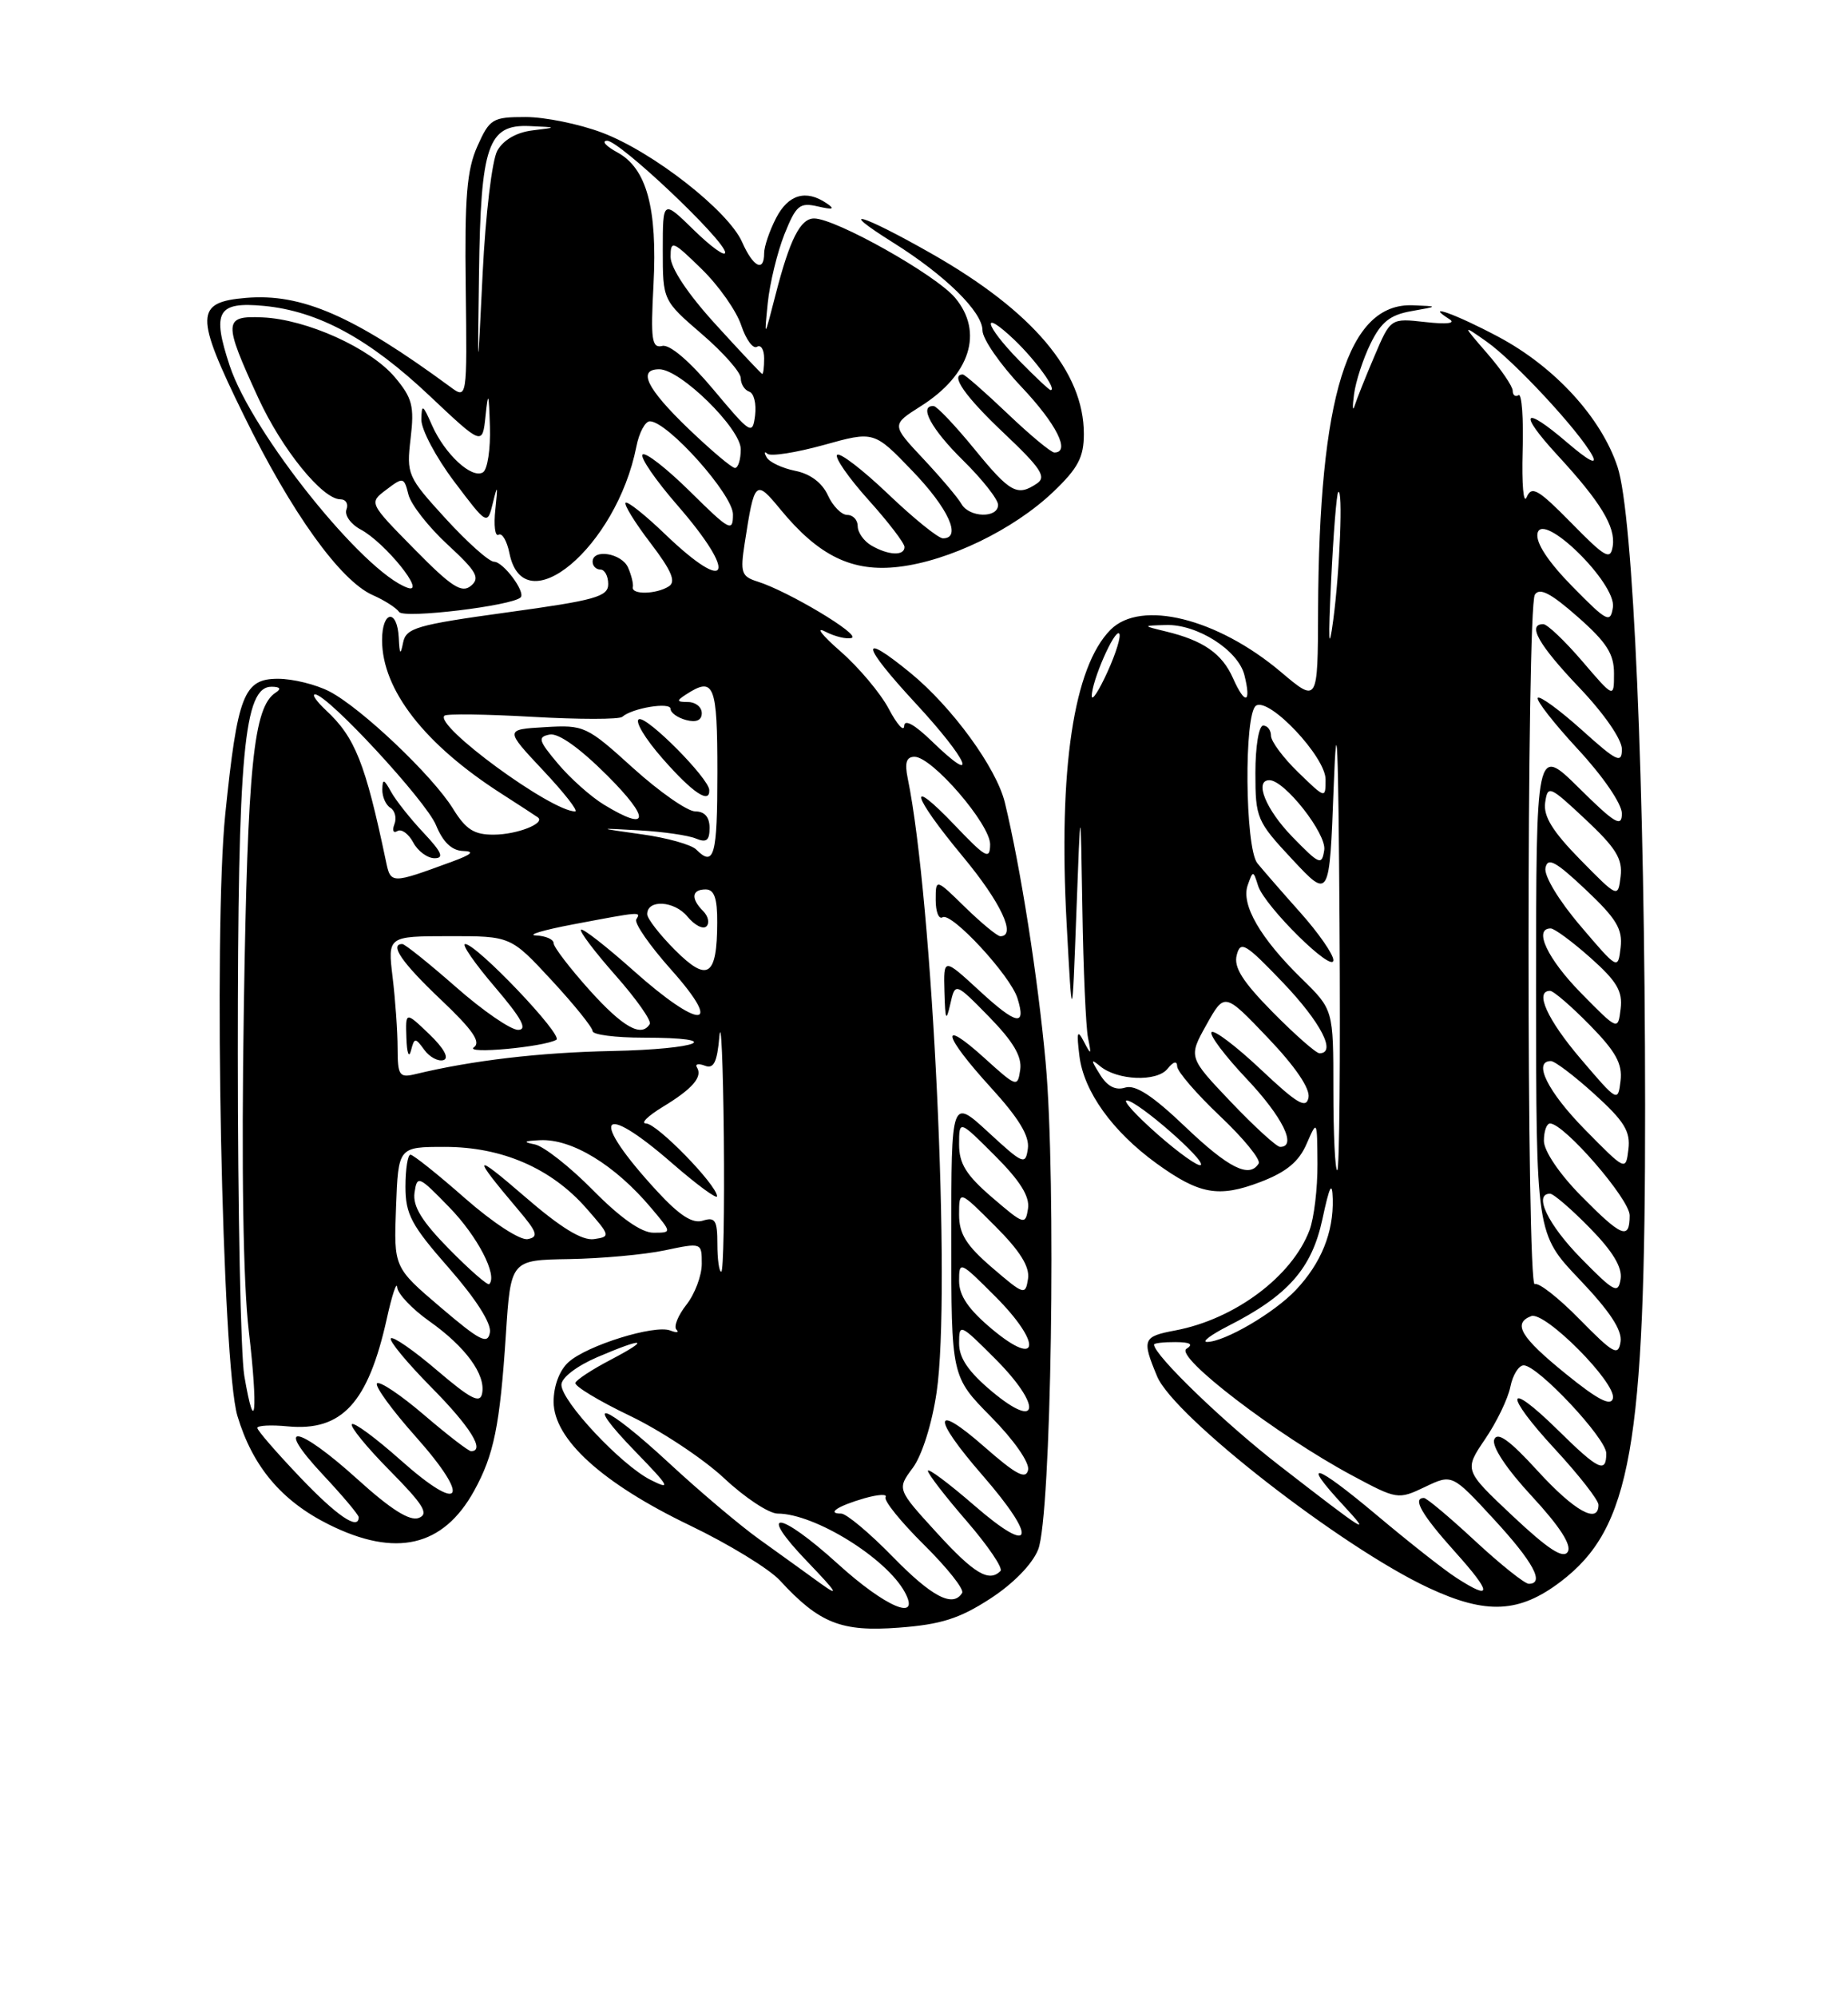 <?xml version="1.0" encoding="UTF-8" standalone="no"?>
<!DOCTYPE svg PUBLIC "-//W3C//DTD SVG 1.1//EN" "http://www.w3.org/Graphics/SVG/1.1/DTD/svg11.dtd" >
<svg xmlns="http://www.w3.org/2000/svg" xmlns:xlink="http://www.w3.org/1999/xlink" version="1.1" viewBox="0 0 237 256">
 <g >
 <path fill="currentColor"
d=" M 126.97 204.92 C 129.94 203.00 132.39 200.49 133.14 198.61 C 134.82 194.39 135.48 151.34 134.10 136.17 C 133.10 125.26 130.89 111.21 128.87 102.87 C 127.79 98.42 122.11 90.63 116.76 86.25 C 110.13 80.83 110.43 82.59 117.43 90.15 C 124.22 97.48 125.73 101.04 119.49 94.99 C 117.28 92.85 115.98 92.14 115.96 93.05 C 115.93 93.85 115.04 92.86 113.98 90.85 C 112.92 88.85 110.13 85.53 107.78 83.48 C 105.43 81.43 104.54 80.29 105.81 80.94 C 107.07 81.60 108.61 81.96 109.23 81.76 C 110.42 81.36 101.08 75.78 97.18 74.55 C 95.08 73.89 94.92 73.41 95.50 69.66 C 96.76 61.51 96.88 61.40 100.11 65.32 C 105.02 71.28 109.32 73.36 115.27 72.65 C 121.72 71.89 130.00 67.88 135.07 63.05 C 138.26 60.01 139.00 58.61 139.00 55.61 C 139.00 47.65 132.47 39.92 119.52 32.54 C 110.49 27.40 107.05 26.40 114.55 31.10 C 121.22 35.28 126.00 39.97 126.00 42.35 C 126.00 43.43 128.25 46.69 131.00 49.59 C 135.50 54.35 137.33 58.00 135.22 58.00 C 134.79 58.00 132.08 55.75 129.20 53.00 C 126.31 50.25 123.74 48.00 123.48 48.00 C 121.80 48.00 123.77 50.82 128.75 55.52 C 133.48 59.99 134.23 61.13 133.00 61.96 C 130.46 63.67 129.56 63.18 124.96 57.55 C 122.51 54.55 120.16 52.08 119.75 52.05 C 117.77 51.92 119.44 55.01 123.50 59.00 C 125.97 61.43 128.00 64.00 128.00 64.71 C 128.00 66.45 124.30 66.36 123.30 64.59 C 122.86 63.81 120.66 61.21 118.41 58.81 C 114.32 54.45 114.32 54.45 118.06 52.08 C 124.44 48.06 126.18 42.56 122.48 38.16 C 120.00 35.21 107.16 28.00 104.40 28.00 C 102.65 28.00 101.29 30.67 99.48 37.71 C 98.01 43.44 98.00 43.45 98.46 38.85 C 98.72 36.30 99.69 32.33 100.60 30.03 C 102.10 26.30 102.55 25.92 104.89 26.46 C 106.85 26.91 107.13 26.81 106.00 26.05 C 103.36 24.26 101.09 24.92 99.53 27.95 C 98.69 29.57 98.00 31.60 98.00 32.45 C 98.00 34.95 96.59 34.24 95.17 31.02 C 93.39 27.01 83.72 19.45 77.21 17.00 C 74.30 15.90 69.89 15.00 67.41 15.00 C 63.16 15.00 62.80 15.22 61.22 18.75 C 59.87 21.77 59.58 25.29 59.73 36.84 C 59.91 51.19 59.91 51.19 57.71 49.56 C 45.35 40.48 38.69 37.58 31.56 38.18 C 24.99 38.73 24.96 40.37 31.25 53.20 C 37.38 65.73 43.65 74.45 47.81 76.28 C 49.29 76.93 50.81 77.90 51.19 78.44 C 51.81 79.32 65.68 77.65 66.77 76.57 C 67.44 75.89 64.54 72.00 63.36 72.00 C 62.72 72.00 59.93 69.51 57.15 66.47 C 52.25 61.11 52.12 60.81 52.66 56.19 C 53.15 52.06 52.88 51.01 50.64 48.35 C 47.50 44.62 39.32 40.92 33.65 40.68 C 28.65 40.46 28.62 41.21 33.12 51.00 C 36.16 57.60 41.35 64.00 43.66 64.00 C 44.36 64.00 44.71 64.59 44.43 65.31 C 44.16 66.03 44.98 67.19 46.26 67.87 C 49.40 69.55 54.76 76.20 52.28 75.34 C 46.64 73.37 32.33 55.53 29.46 46.88 C 27.15 39.92 27.88 38.64 33.87 39.21 C 40.83 39.88 47.35 43.42 55.09 50.73 C 61.87 57.12 61.87 57.12 62.27 53.31 C 62.61 50.06 62.69 50.27 62.83 54.69 C 62.92 57.55 62.52 60.18 61.94 60.54 C 60.51 61.42 57.04 58.21 55.40 54.50 C 54.22 51.81 54.07 51.74 54.04 53.79 C 54.02 55.05 55.91 58.62 58.25 61.72 C 62.50 67.35 62.50 67.35 63.22 64.42 C 63.80 62.02 63.86 62.17 63.53 65.27 C 63.30 67.35 63.49 68.82 63.94 68.54 C 64.39 68.26 65.01 69.32 65.33 70.89 C 67.17 80.09 79.07 70.11 81.61 57.25 C 81.96 55.46 82.74 54.00 83.34 54.00 C 85.61 54.00 94.00 63.39 94.00 65.93 C 94.00 68.25 93.59 68.03 88.52 63.02 C 85.51 60.05 82.76 57.90 82.41 58.26 C 82.06 58.61 84.07 61.54 86.89 64.78 C 94.65 73.70 93.55 76.37 85.34 68.51 C 82.77 66.03 80.46 64.20 80.23 64.44 C 80.00 64.67 81.43 67.00 83.43 69.61 C 86.13 73.15 86.73 74.56 85.77 75.16 C 84.16 76.18 80.95 76.25 81.16 75.25 C 81.25 74.84 80.97 73.71 80.55 72.75 C 79.74 70.91 76.00 70.29 76.00 72.00 C 76.00 72.55 76.45 73.00 77.00 73.00 C 77.55 73.00 78.00 73.84 78.00 74.86 C 78.00 76.48 76.36 76.94 65.05 78.49 C 53.38 80.10 52.06 80.48 51.69 82.39 C 51.36 84.04 51.24 83.90 51.14 81.75 C 50.95 77.99 49.00 78.25 49.00 82.04 C 49.00 88.41 54.45 95.42 64.33 101.74 C 66.62 103.21 68.71 104.57 68.97 104.76 C 70.00 105.52 66.32 106.97 63.33 106.98 C 60.81 107.00 59.74 106.32 58.10 103.66 C 55.47 99.41 46.33 90.74 42.24 88.62 C 40.51 87.73 37.55 87.00 35.65 87.00 C 31.26 87.00 30.46 89.06 28.89 104.35 C 27.35 119.35 28.47 174.93 30.45 181.49 C 32.40 187.98 36.11 192.38 42.17 195.40 C 50.75 199.67 56.83 198.27 60.80 191.09 C 63.35 186.47 64.11 182.73 64.88 171.03 C 65.50 161.50 65.50 161.50 73.00 161.38 C 77.12 161.31 82.64 160.81 85.25 160.26 C 90.00 159.26 90.00 159.26 90.00 161.99 C 90.00 163.50 89.11 165.86 88.03 167.23 C 86.95 168.61 86.37 170.04 86.75 170.42 C 87.13 170.80 86.77 170.85 85.95 170.53 C 83.93 169.76 75.27 172.45 72.91 174.59 C 71.75 175.63 71.00 177.64 71.00 179.66 C 71.00 184.46 77.24 190.12 88.46 195.51 C 93.44 197.90 98.63 201.07 100.01 202.56 C 105.08 208.07 107.89 209.18 115.27 208.62 C 120.66 208.22 123.05 207.46 126.97 204.92 Z  M 200.17 202.71 C 209.17 195.86 211.01 185.47 210.98 141.68 C 210.96 100.47 209.47 65.94 207.44 59.83 C 205.35 53.52 199.39 47.02 192.18 43.18 C 186.79 40.30 182.48 38.75 185.88 40.91 C 186.74 41.45 185.56 41.59 182.81 41.28 C 178.34 40.78 178.34 40.78 176.27 45.64 C 175.13 48.31 173.99 51.17 173.73 52.00 C 173.47 52.83 173.43 52.17 173.65 50.54 C 173.86 48.92 174.81 45.99 175.77 44.04 C 177.12 41.28 178.27 40.36 181.00 39.88 C 184.50 39.26 184.50 39.26 181.20 39.13 C 172.86 38.80 169.15 50.76 169.04 78.31 C 169.00 90.12 169.00 90.12 164.25 86.11 C 156.11 79.25 146.32 76.82 142.43 80.71 C 137.69 85.46 135.72 98.58 136.79 118.32 C 137.50 131.50 137.50 131.50 138.04 117.00 C 138.58 102.50 138.58 102.50 138.81 116.50 C 138.93 124.20 139.26 131.62 139.53 133.00 C 139.99 135.25 139.94 135.30 139.00 133.50 C 138.16 131.89 138.05 132.24 138.43 135.34 C 138.99 139.90 142.66 145.01 148.29 149.10 C 153.82 153.10 156.28 153.54 161.64 151.50 C 164.96 150.23 166.57 148.91 167.56 146.63 C 168.92 143.51 168.92 143.51 168.96 149.18 C 168.98 152.31 168.52 156.14 167.94 157.68 C 165.70 163.61 158.34 169.10 150.70 170.53 C 146.56 171.31 146.42 171.67 148.40 176.42 C 150.56 181.58 172.10 198.35 183.24 203.53 C 190.62 206.97 194.85 206.76 200.17 202.71 Z  M 107.50 200.49 C 99.86 193.56 96.96 193.32 103.54 200.16 C 107.37 204.15 107.75 204.77 105.17 202.91 C 103.34 201.58 99.82 199.05 97.34 197.27 C 94.87 195.50 89.67 191.11 85.80 187.52 C 77.46 179.80 74.43 178.79 81.54 186.11 C 85.88 190.58 86.12 191.03 83.45 189.69 C 79.68 187.80 72.00 179.61 72.00 177.49 C 72.00 176.59 73.94 175.10 76.58 173.96 C 82.65 171.36 83.55 171.54 78.29 174.30 C 75.97 175.51 73.95 176.83 73.79 177.24 C 73.63 177.64 76.76 179.54 80.75 181.45 C 84.74 183.36 90.19 186.97 92.86 189.46 C 95.52 191.96 98.62 194.00 99.73 194.00 C 104.47 194.00 113.71 199.72 116.06 204.11 C 118.09 207.91 113.59 206.01 107.50 200.49 Z  M 114.46 199.50 C 111.50 196.47 108.54 194.00 107.88 194.00 C 105.95 194.00 107.45 193.02 110.88 192.03 C 112.62 191.54 113.83 191.47 113.57 191.89 C 113.31 192.32 115.53 195.06 118.50 198.00 C 121.47 200.94 123.68 203.71 123.39 204.17 C 122.21 206.09 119.51 204.68 114.46 199.50 Z  M 120.12 196.44 C 115.03 190.87 115.03 190.87 117.07 188.13 C 118.25 186.53 119.53 182.47 120.12 178.44 C 121.99 165.71 119.62 115.29 116.41 99.75 C 116.00 97.75 116.24 97.00 117.29 97.00 C 119.54 97.00 127.00 105.65 126.98 108.23 C 126.96 110.24 126.44 109.96 122.48 105.81 C 116.22 99.25 116.88 101.84 123.50 109.81 C 128.36 115.66 130.40 120.00 128.29 120.00 C 127.90 120.00 125.88 118.33 123.79 116.30 C 120.00 112.59 120.00 112.59 120.00 115.36 C 120.00 116.88 120.40 117.87 120.88 117.57 C 122.02 116.87 129.55 125.00 130.48 127.93 C 131.65 131.64 130.37 131.38 125.58 126.96 C 121.00 122.75 121.00 122.75 121.12 127.12 C 121.22 130.77 121.34 131.03 121.87 128.70 C 122.50 125.90 122.50 125.90 126.84 130.32 C 129.95 133.51 131.08 135.41 130.84 137.11 C 130.51 139.40 130.39 139.36 126.25 135.61 C 120.40 130.32 120.91 132.64 127.07 139.39 C 130.65 143.31 132.05 145.61 131.82 147.22 C 131.52 149.37 131.23 149.25 126.75 145.12 C 122.00 140.75 122.00 140.75 122.00 158.59 C 122.00 176.44 122.00 176.44 127.10 181.60 C 130.03 184.57 132.05 187.46 131.85 188.40 C 131.58 189.68 130.32 189.02 126.25 185.45 C 119.60 179.62 119.47 181.58 126.00 189.09 C 133.14 197.30 132.56 199.55 125.00 193.00 C 121.70 190.14 119.00 188.12 119.00 188.52 C 119.00 188.91 121.24 191.81 123.98 194.97 C 126.71 198.13 128.66 201.00 128.31 201.36 C 126.83 202.84 124.92 201.70 120.12 196.44 Z  M 38.44 189.30 C 35.45 186.16 33.00 183.34 33.00 183.02 C 33.00 182.71 34.75 182.61 36.89 182.82 C 43.85 183.48 47.21 179.83 49.61 169.00 C 50.28 165.97 50.88 164.18 50.94 165.00 C 51.00 165.82 52.85 167.78 55.06 169.34 C 59.71 172.63 62.31 176.18 61.83 178.60 C 61.57 179.94 60.38 179.33 56.07 175.66 C 53.09 173.11 50.41 171.25 50.13 171.54 C 49.85 171.82 52.18 174.64 55.31 177.81 C 60.31 182.86 62.27 186.00 60.41 186.00 C 60.08 186.00 57.37 183.91 54.39 181.36 C 51.40 178.80 48.68 176.98 48.35 177.31 C 48.03 177.64 50.27 180.73 53.35 184.18 C 60.51 192.23 59.24 194.15 51.38 187.15 C 48.22 184.34 45.41 182.26 45.13 182.54 C 44.85 182.82 47.03 185.50 49.99 188.49 C 54.34 192.89 55.04 194.05 53.70 194.56 C 52.55 195.00 50.11 193.46 45.85 189.60 C 38.12 182.61 35.01 182.16 41.36 188.96 C 43.91 191.68 46.00 194.16 46.00 194.46 C 46.00 196.21 43.20 194.30 38.44 189.30 Z  M 127.25 178.38 C 124.21 175.84 123.00 174.08 123.00 172.18 C 123.00 169.59 123.11 169.64 127.60 174.13 C 133.64 180.16 133.36 183.47 127.25 178.38 Z  M 31.33 176.34 C 30.87 173.68 30.50 155.07 30.50 135.00 C 30.50 96.37 31.28 87.98 34.85 88.02 C 35.92 88.03 36.10 88.29 35.36 88.77 C 32.51 90.61 31.75 98.08 31.27 129.24 C 30.95 149.79 31.18 164.39 31.91 170.63 C 33.11 180.81 32.73 184.56 31.33 176.34 Z  M 127.25 170.38 C 124.21 167.84 123.00 166.08 123.00 164.18 C 123.00 161.59 123.11 161.64 127.60 166.13 C 133.64 172.16 133.36 175.47 127.25 170.38 Z  M 56.50 167.56 C 50.50 162.45 50.50 162.45 50.79 154.73 C 51.08 147.00 51.08 147.00 57.05 147.00 C 64.37 147.00 70.68 149.73 75.18 154.85 C 78.29 158.39 78.32 158.51 76.18 158.82 C 74.65 159.04 71.90 157.36 67.24 153.32 C 60.64 147.62 60.46 147.97 66.41 155.00 C 68.91 157.94 69.11 158.55 67.68 158.82 C 66.72 159.01 63.22 156.73 59.63 153.58 C 56.14 150.51 52.99 148.00 52.64 148.00 C 52.29 148.00 52.00 149.84 52.00 152.10 C 52.00 155.64 52.75 157.05 57.58 162.54 C 61.03 166.48 63.03 169.61 62.83 170.78 C 62.55 172.38 61.56 171.87 56.50 167.56 Z  M 127.25 162.49 C 123.92 159.63 123.00 158.16 123.00 155.69 C 123.00 152.53 123.00 152.53 127.59 157.12 C 130.83 160.35 132.08 162.36 131.84 163.92 C 131.51 166.05 131.32 165.98 127.25 162.49 Z  M 57.60 160.10 C 54.10 156.54 52.92 154.62 53.16 152.88 C 53.49 150.60 53.68 150.68 57.64 154.76 C 61.25 158.47 63.85 163.49 62.74 164.59 C 62.54 164.79 60.23 162.77 57.60 160.10 Z  M 92.00 159.43 C 92.00 156.41 91.71 155.96 90.15 156.45 C 88.82 156.88 87.16 155.81 84.26 152.67 C 75.55 143.22 76.79 140.91 86.17 149.07 C 89.38 151.86 91.98 153.77 91.96 153.32 C 91.88 151.82 84.25 144.00 82.86 144.00 C 82.11 143.99 83.08 143.04 85.00 141.87 C 88.81 139.56 90.14 138.03 89.38 136.81 C 89.11 136.38 89.57 136.28 90.39 136.59 C 91.53 137.04 91.97 136.17 92.26 132.83 C 92.48 130.45 92.73 136.26 92.83 145.75 C 92.92 155.24 92.78 163.00 92.50 163.00 C 92.22 163.00 92.00 161.39 92.00 159.43 Z  M 76.05 152.55 C 73.09 149.55 69.73 146.91 68.58 146.68 C 67.01 146.37 67.17 146.24 69.26 146.14 C 73.33 145.94 78.87 149.31 83.52 154.84 C 86.18 158.00 86.18 158.00 83.80 158.00 C 82.26 158.00 79.56 156.11 76.05 152.55 Z  M 127.25 153.49 C 123.92 150.63 123.00 149.16 123.00 146.69 C 123.00 143.53 123.00 143.53 127.59 148.12 C 130.83 151.35 132.08 153.36 131.84 154.92 C 131.51 157.05 131.32 156.98 127.25 153.49 Z  M 50.99 134.36 C 50.99 132.24 50.70 128.14 50.35 125.25 C 49.72 120.00 49.72 120.00 57.61 119.99 C 65.50 119.98 65.50 119.98 70.75 125.65 C 73.64 128.77 76.00 131.70 76.00 132.16 C 76.00 132.62 78.92 133.00 82.50 133.00 C 93.28 133.00 89.78 134.48 78.46 134.71 C 69.22 134.90 60.57 135.91 53.25 137.68 C 51.21 138.17 51.00 137.85 50.99 134.36 Z  M 54.42 134.57 C 55.11 135.51 56.22 136.09 56.89 135.87 C 57.63 135.62 56.91 134.33 55.05 132.55 C 52.00 129.63 52.00 129.63 52.12 133.06 C 52.18 134.95 52.44 135.68 52.70 134.68 C 53.14 132.97 53.25 132.96 54.42 134.57 Z  M 71.35 133.27 C 72.28 132.71 61.12 121.00 59.66 121.00 C 59.16 121.00 60.87 123.47 63.46 126.50 C 66.91 130.54 67.70 132.00 66.44 132.00 C 65.49 132.00 61.90 129.53 58.46 126.50 C 55.01 123.47 51.92 121.00 51.60 121.00 C 49.89 121.00 51.57 123.42 56.53 128.12 C 60.60 131.97 61.72 133.58 60.78 134.23 C 59.46 135.15 69.77 134.20 71.35 133.27 Z  M 75.59 126.89 C 73.07 124.08 71.00 121.38 71.00 120.89 C 71.00 120.40 69.99 119.96 68.75 119.90 C 67.51 119.85 69.65 119.21 73.50 118.48 C 82.27 116.82 82.22 116.83 81.60 117.84 C 81.31 118.31 83.34 121.23 86.12 124.34 C 92.94 132.00 89.77 132.02 81.20 124.37 C 77.74 121.29 74.73 118.94 74.51 119.16 C 74.29 119.38 76.29 122.02 78.95 125.03 C 81.61 128.04 83.58 130.84 83.33 131.25 C 82.27 133.01 79.90 131.68 75.59 126.89 Z  M 86.58 121.78 C 84.61 119.81 83.00 117.74 83.00 117.17 C 83.00 115.24 86.50 115.45 88.16 117.48 C 89.08 118.59 90.17 119.16 90.60 118.73 C 91.02 118.31 90.83 117.43 90.18 116.78 C 88.57 115.17 88.70 114.00 90.50 114.00 C 91.60 114.00 92.00 115.13 91.98 118.25 C 91.96 125.17 90.76 125.96 86.58 121.78 Z  M 49.48 110.31 C 46.84 97.77 45.54 94.51 41.80 91.03 C 40.60 89.91 39.97 89.00 40.40 89.00 C 42.01 89.00 54.62 102.63 55.91 105.75 C 56.80 107.93 57.94 109.02 59.37 109.07 C 60.91 109.12 60.53 109.50 58.00 110.43 C 50.10 113.33 50.11 113.33 49.48 110.31 Z  M 54.33 106.75 C 52.64 104.96 50.77 102.60 50.16 101.50 C 49.24 99.83 49.06 99.78 49.03 101.19 C 49.01 102.12 49.48 103.18 50.07 103.54 C 50.66 103.91 50.89 104.86 50.58 105.65 C 50.27 106.45 50.45 106.84 50.96 106.52 C 51.48 106.20 52.39 106.86 52.99 107.97 C 53.58 109.09 54.82 110.00 55.73 110.00 C 56.99 110.00 56.65 109.22 54.33 106.75 Z  M 89.28 108.88 C 88.66 108.26 85.53 107.38 82.33 106.94 C 76.50 106.12 76.50 106.12 82.00 106.43 C 85.03 106.60 88.29 107.07 89.25 107.48 C 90.60 108.04 91.00 107.73 91.00 106.11 C 91.00 104.73 90.36 104.00 89.17 104.00 C 88.16 104.00 84.58 101.50 81.20 98.45 C 75.24 93.05 74.92 92.90 69.90 93.20 C 64.73 93.50 64.73 93.50 69.66 98.75 C 72.38 101.64 74.22 104.00 73.76 104.00 C 70.68 104.00 55.65 92.99 57.00 91.73 C 57.27 91.47 62.36 91.54 68.30 91.88 C 74.24 92.22 79.42 92.22 79.80 91.88 C 81.07 90.75 86.00 89.94 86.00 90.86 C 86.00 91.36 86.90 92.00 88.00 92.29 C 89.30 92.63 90.00 92.32 90.00 91.41 C 90.00 90.63 89.21 89.99 88.25 89.98 C 86.75 89.97 86.72 89.83 88.00 89.00 C 91.59 86.68 92.00 87.70 92.00 99.00 C 92.00 109.72 91.59 111.19 89.28 108.88 Z  M 90.96 101.25 C 90.88 99.73 83.03 91.82 81.96 92.18 C 81.35 92.38 82.72 94.68 85.01 97.27 C 88.84 101.63 91.06 103.11 90.96 101.25 Z  M 77.46 103.14 C 75.78 102.12 73.13 99.76 71.56 97.89 C 69.05 94.91 68.92 94.46 70.49 94.15 C 71.62 93.93 74.35 95.88 77.88 99.40 C 83.46 104.98 83.27 106.68 77.46 103.14 Z  M 53.13 70.37 C 47.30 64.45 47.30 64.45 49.55 62.76 C 51.71 61.12 51.82 61.15 52.38 63.39 C 52.70 64.67 54.96 67.55 57.40 69.80 C 61.13 73.24 61.61 74.08 60.39 75.09 C 59.21 76.07 57.89 75.21 53.13 70.37 Z  M 111.75 69.92 C 110.79 69.36 110.00 68.25 110.00 67.45 C 110.00 66.65 109.40 66.00 108.66 66.00 C 107.92 66.00 106.80 64.86 106.17 63.48 C 105.44 61.88 103.91 60.73 101.99 60.35 C 100.32 60.01 98.67 59.24 98.32 58.62 C 97.97 58.00 98.01 57.80 98.42 58.16 C 98.83 58.53 102.07 58.02 105.63 57.04 C 112.09 55.24 112.09 55.24 117.02 60.37 C 121.65 65.18 123.38 69.00 120.93 69.00 C 120.33 69.00 117.18 66.45 113.92 63.34 C 110.66 60.23 107.71 57.96 107.36 58.30 C 107.02 58.64 108.83 61.24 111.37 64.07 C 113.92 66.90 116.00 69.62 116.00 70.11 C 116.00 71.28 113.93 71.19 111.75 69.92 Z  M 88.25 54.91 C 82.93 49.79 81.73 47.33 84.55 47.33 C 87.26 47.33 95.00 54.93 95.00 57.58 C 95.00 58.91 94.66 59.99 94.25 59.98 C 93.84 59.97 91.14 57.68 88.25 54.91 Z  M 91.50 49.94 C 88.45 46.30 85.89 44.11 84.94 44.34 C 83.59 44.66 83.43 43.58 83.81 36.48 C 84.32 26.66 82.93 21.57 79.17 19.53 C 77.70 18.73 77.11 18.06 77.85 18.04 C 79.42 17.99 93.00 30.83 93.00 32.37 C 93.00 32.94 91.20 31.65 89.00 29.50 C 85.00 25.59 85.00 25.59 85.00 32.05 C 85.00 38.50 85.00 38.50 90.00 42.81 C 92.75 45.17 95.00 47.72 95.00 48.47 C 95.00 49.22 95.49 50.00 96.09 50.20 C 96.69 50.40 97.02 51.76 96.84 53.23 C 96.51 55.80 96.30 55.67 91.50 49.94 Z  M 130.70 46.21 C 126.24 41.64 125.72 39.41 130.09 43.56 C 132.85 46.20 135.60 50.00 134.74 50.00 C 134.56 50.00 132.74 48.29 130.70 46.21 Z  M 61.43 35.00 C 61.65 18.61 62.58 15.92 67.91 16.16 C 71.50 16.32 71.50 16.32 68.25 16.72 C 66.23 16.97 64.54 17.95 63.78 19.31 C 63.10 20.53 62.27 27.51 61.90 35.00 C 61.24 48.50 61.24 48.50 61.43 35.00 Z  M 91.75 41.55 C 88.21 37.67 86.00 34.35 86.00 32.92 C 86.00 30.75 86.27 30.85 89.98 34.48 C 92.18 36.62 94.46 39.87 95.06 41.70 C 95.67 43.52 96.57 44.76 97.08 44.45 C 97.59 44.14 98.00 44.81 98.00 45.94 C 98.00 47.07 97.89 47.97 97.75 47.93 C 97.61 47.89 94.91 45.02 91.75 41.55 Z  M 186.79 202.24 C 185.29 201.29 180.68 197.66 176.54 194.18 C 168.62 187.54 166.76 186.99 172.25 192.91 C 176.05 197.01 175.33 196.56 164.00 187.78 C 156.95 182.32 148.00 173.68 148.00 172.34 C 148.00 172.15 149.24 172.01 150.75 172.02 C 152.65 172.03 153.09 172.29 152.16 172.88 C 150.59 173.87 163.78 183.95 173.38 189.10 C 179.16 192.20 179.30 192.23 182.74 190.59 C 186.23 188.92 186.23 188.92 191.57 194.71 C 196.64 200.20 198.15 203.00 196.06 203.00 C 195.54 203.00 192.44 200.53 189.17 197.50 C 185.91 194.47 182.96 192.00 182.62 192.00 C 181.09 192.00 182.34 194.16 186.59 198.89 C 191.36 204.20 191.42 205.23 186.79 202.24 Z  M 194.01 194.32 C 187.76 188.44 187.76 188.44 190.45 184.47 C 191.94 182.29 193.40 179.26 193.70 177.75 C 194.00 176.24 194.77 175.00 195.41 175.00 C 197.22 175.00 206.00 184.36 206.00 186.28 C 206.00 188.90 204.99 188.41 199.81 183.31 C 193.06 176.67 192.78 178.57 199.45 185.77 C 202.50 189.07 205.00 192.27 205.00 192.88 C 205.00 195.41 201.91 193.68 197.20 188.53 C 193.61 184.60 192.04 183.46 191.63 184.51 C 191.30 185.39 193.19 188.26 196.47 191.79 C 200.03 195.64 201.59 198.05 201.06 198.90 C 200.48 199.84 198.55 198.58 194.01 194.32 Z  M 200.82 176.10 C 195.02 171.40 193.95 169.62 196.37 168.69 C 198.12 168.02 207.31 177.26 206.85 179.23 C 206.60 180.29 204.90 179.41 200.82 176.10 Z  M 202.58 169.10 C 199.88 166.34 197.29 164.32 196.83 164.60 C 195.76 165.27 195.77 77.91 196.84 76.22 C 197.44 75.28 198.88 76.02 202.33 79.06 C 206.05 82.33 207.00 83.82 206.99 86.33 C 206.99 89.50 206.99 89.50 202.92 84.75 C 200.68 82.14 198.43 80.00 197.92 80.00 C 195.82 80.00 197.32 82.65 202.50 88.09 C 205.70 91.44 208.00 94.76 208.00 96.02 C 208.00 97.92 207.38 97.63 202.86 93.56 C 200.03 91.02 197.50 89.17 197.22 89.44 C 196.95 89.72 199.26 92.68 202.36 96.03 C 205.59 99.51 208.00 103.04 208.00 104.27 C 208.00 106.09 207.12 105.57 202.50 101.00 C 197.00 95.57 197.00 95.57 197.00 126.86 C 197.00 158.15 197.00 158.15 202.58 164.00 C 206.45 168.06 208.06 170.50 207.83 171.98 C 207.54 173.86 206.94 173.53 202.58 169.10 Z  M 157.50 169.96 C 165.18 166.06 168.23 162.60 169.59 156.28 C 170.51 151.98 170.85 151.31 170.92 153.68 C 171.03 157.97 169.43 161.91 166.19 165.34 C 163.40 168.29 157.04 172.00 154.79 172.00 C 154.08 172.00 155.30 171.08 157.50 169.96 Z  M 202.75 161.27 C 198.51 156.95 196.62 153.00 198.79 153.00 C 199.23 153.00 201.52 154.97 203.88 157.38 C 206.82 160.37 208.07 162.44 207.84 163.93 C 207.53 165.89 207.03 165.63 202.75 161.27 Z  M 202.71 153.22 C 199.95 150.41 198.00 147.51 198.00 146.22 C 198.00 145.00 198.35 144.00 198.79 144.00 C 200.59 144.00 209.00 153.70 209.00 155.78 C 209.00 158.99 207.99 158.57 202.71 153.22 Z  M 148.50 145.43 C 145.75 143.01 143.95 141.05 144.50 141.05 C 145.85 141.06 154.63 148.71 154.00 149.32 C 153.72 149.59 151.25 147.84 148.50 145.43 Z  M 151.99 144.41 C 147.82 140.43 145.61 138.99 144.30 139.40 C 143.07 139.79 142.01 139.25 141.08 137.74 C 139.87 135.81 139.88 135.66 141.09 136.66 C 143.31 138.49 148.35 138.69 149.72 137.00 C 150.50 136.04 150.95 135.93 150.97 136.69 C 150.99 137.35 153.47 140.22 156.48 143.07 C 159.50 145.92 161.72 148.65 161.42 149.13 C 160.23 151.06 157.57 149.73 151.99 144.41 Z  M 171.00 139.70 C 171.00 129.41 171.00 129.41 166.95 125.45 C 161.63 120.26 159.14 115.95 160.01 113.47 C 160.69 111.54 160.72 111.54 161.35 113.54 C 162.19 116.16 171.00 124.86 171.00 123.06 C 171.00 122.32 169.09 119.57 166.75 116.95 C 164.41 114.33 161.94 111.49 161.25 110.64 C 159.66 108.66 159.52 91.41 161.09 90.44 C 162.81 89.38 170.00 97.01 170.00 99.90 C 170.00 102.39 169.99 102.38 166.50 99.00 C 164.57 97.13 163.00 95.02 163.00 94.30 C 163.00 93.59 162.55 93.00 162.00 93.00 C 161.44 93.00 161.00 95.68 161.00 99.04 C 161.00 104.87 161.17 105.27 165.75 110.17 C 170.50 115.25 170.50 115.25 171.04 100.88 C 171.44 90.31 171.64 94.91 171.79 118.25 C 171.91 135.71 171.78 150.00 171.50 150.00 C 171.22 150.00 171.00 145.37 171.00 139.70 Z  M 203.25 144.77 C 198.50 139.94 196.54 136.00 198.90 136.00 C 199.40 136.00 201.92 137.91 204.50 140.25 C 208.31 143.70 209.12 145.03 208.84 147.30 C 208.50 150.10 208.50 150.10 203.25 144.77 Z  M 157.87 141.25 C 152.40 135.50 152.40 135.50 154.72 131.35 C 157.04 127.19 157.04 127.19 162.61 133.03 C 166.13 136.72 168.04 139.53 167.81 140.68 C 167.52 142.16 166.37 141.48 161.71 137.09 C 158.56 134.12 155.71 131.96 155.38 132.29 C 155.05 132.62 157.08 135.32 159.89 138.29 C 164.49 143.16 166.38 147.00 164.17 147.00 C 163.72 147.00 160.88 144.41 157.87 141.25 Z  M 202.75 135.75 C 198.42 130.68 196.76 127.00 198.79 127.00 C 199.23 127.00 201.51 128.97 203.87 131.37 C 207.22 134.78 208.09 136.35 207.83 138.53 C 207.50 141.29 207.44 141.25 202.75 135.75 Z  M 163.24 129.75 C 159.35 125.80 158.19 123.98 158.61 122.40 C 159.09 120.53 159.73 120.92 164.58 125.99 C 169.41 131.06 171.44 135.00 169.22 135.00 C 168.78 135.00 166.10 132.64 163.24 129.75 Z  M 202.75 127.27 C 198.45 122.89 196.62 119.00 198.87 119.00 C 199.35 119.00 201.64 120.69 203.96 122.75 C 207.35 125.76 208.12 127.05 207.84 129.30 C 207.50 132.10 207.50 132.10 202.75 127.27 Z  M 202.68 118.67 C 199.91 115.42 198.00 112.26 198.20 111.25 C 198.48 109.84 199.49 110.38 203.36 114.03 C 207.30 117.74 208.11 119.08 207.84 121.44 C 207.50 124.32 207.49 124.32 202.68 118.67 Z  M 202.66 110.18 C 199.11 106.56 197.92 104.63 198.16 102.88 C 198.49 100.60 198.70 100.69 203.34 105.03 C 207.24 108.68 208.11 110.09 207.84 112.33 C 207.50 115.10 207.50 115.10 202.66 110.18 Z  M 165.75 107.27 C 162.33 103.76 160.81 100.00 162.80 100.00 C 164.75 100.00 170.15 106.88 169.83 108.95 C 169.52 110.96 169.23 110.84 165.75 107.27 Z  M 140.02 89.22 C 139.99 87.34 142.94 80.60 143.53 81.20 C 143.81 81.48 143.14 83.68 142.04 86.10 C 140.94 88.52 140.03 89.92 140.02 89.22 Z  M 158.13 86.93 C 156.73 83.77 154.32 82.09 149.50 80.93 C 146.50 80.20 146.50 80.20 149.50 80.11 C 153.51 79.97 158.79 83.33 159.59 86.52 C 160.51 90.18 159.68 90.42 158.13 86.93 Z  M 170.71 74.50 C 171.00 68.45 171.41 63.31 171.62 63.08 C 172.25 62.39 171.84 73.09 170.98 79.50 C 170.41 83.76 170.33 82.31 170.71 74.50 Z  M 201.65 75.17 C 198.54 72.00 196.94 69.57 197.18 68.37 C 197.76 65.41 207.32 74.77 206.85 77.84 C 206.53 79.92 206.11 79.71 201.65 75.17 Z  M 201.52 67.03 C 197.26 62.70 196.43 62.22 195.79 63.73 C 195.38 64.70 195.15 62.05 195.27 57.84 C 195.40 53.63 195.16 50.39 194.75 50.65 C 194.34 50.91 194.00 50.66 194.00 50.09 C 194.00 49.53 192.54 47.38 190.75 45.32 C 187.50 41.57 187.50 41.57 190.66 43.79 C 194.19 46.27 202.52 55.24 204.20 58.37 C 204.90 59.68 203.75 59.09 200.97 56.71 C 195.33 51.88 194.63 52.79 199.72 58.32 C 205.27 64.33 207.21 67.52 206.83 69.99 C 206.54 71.85 205.90 71.50 201.52 67.03 Z "/>
</g>
</svg>